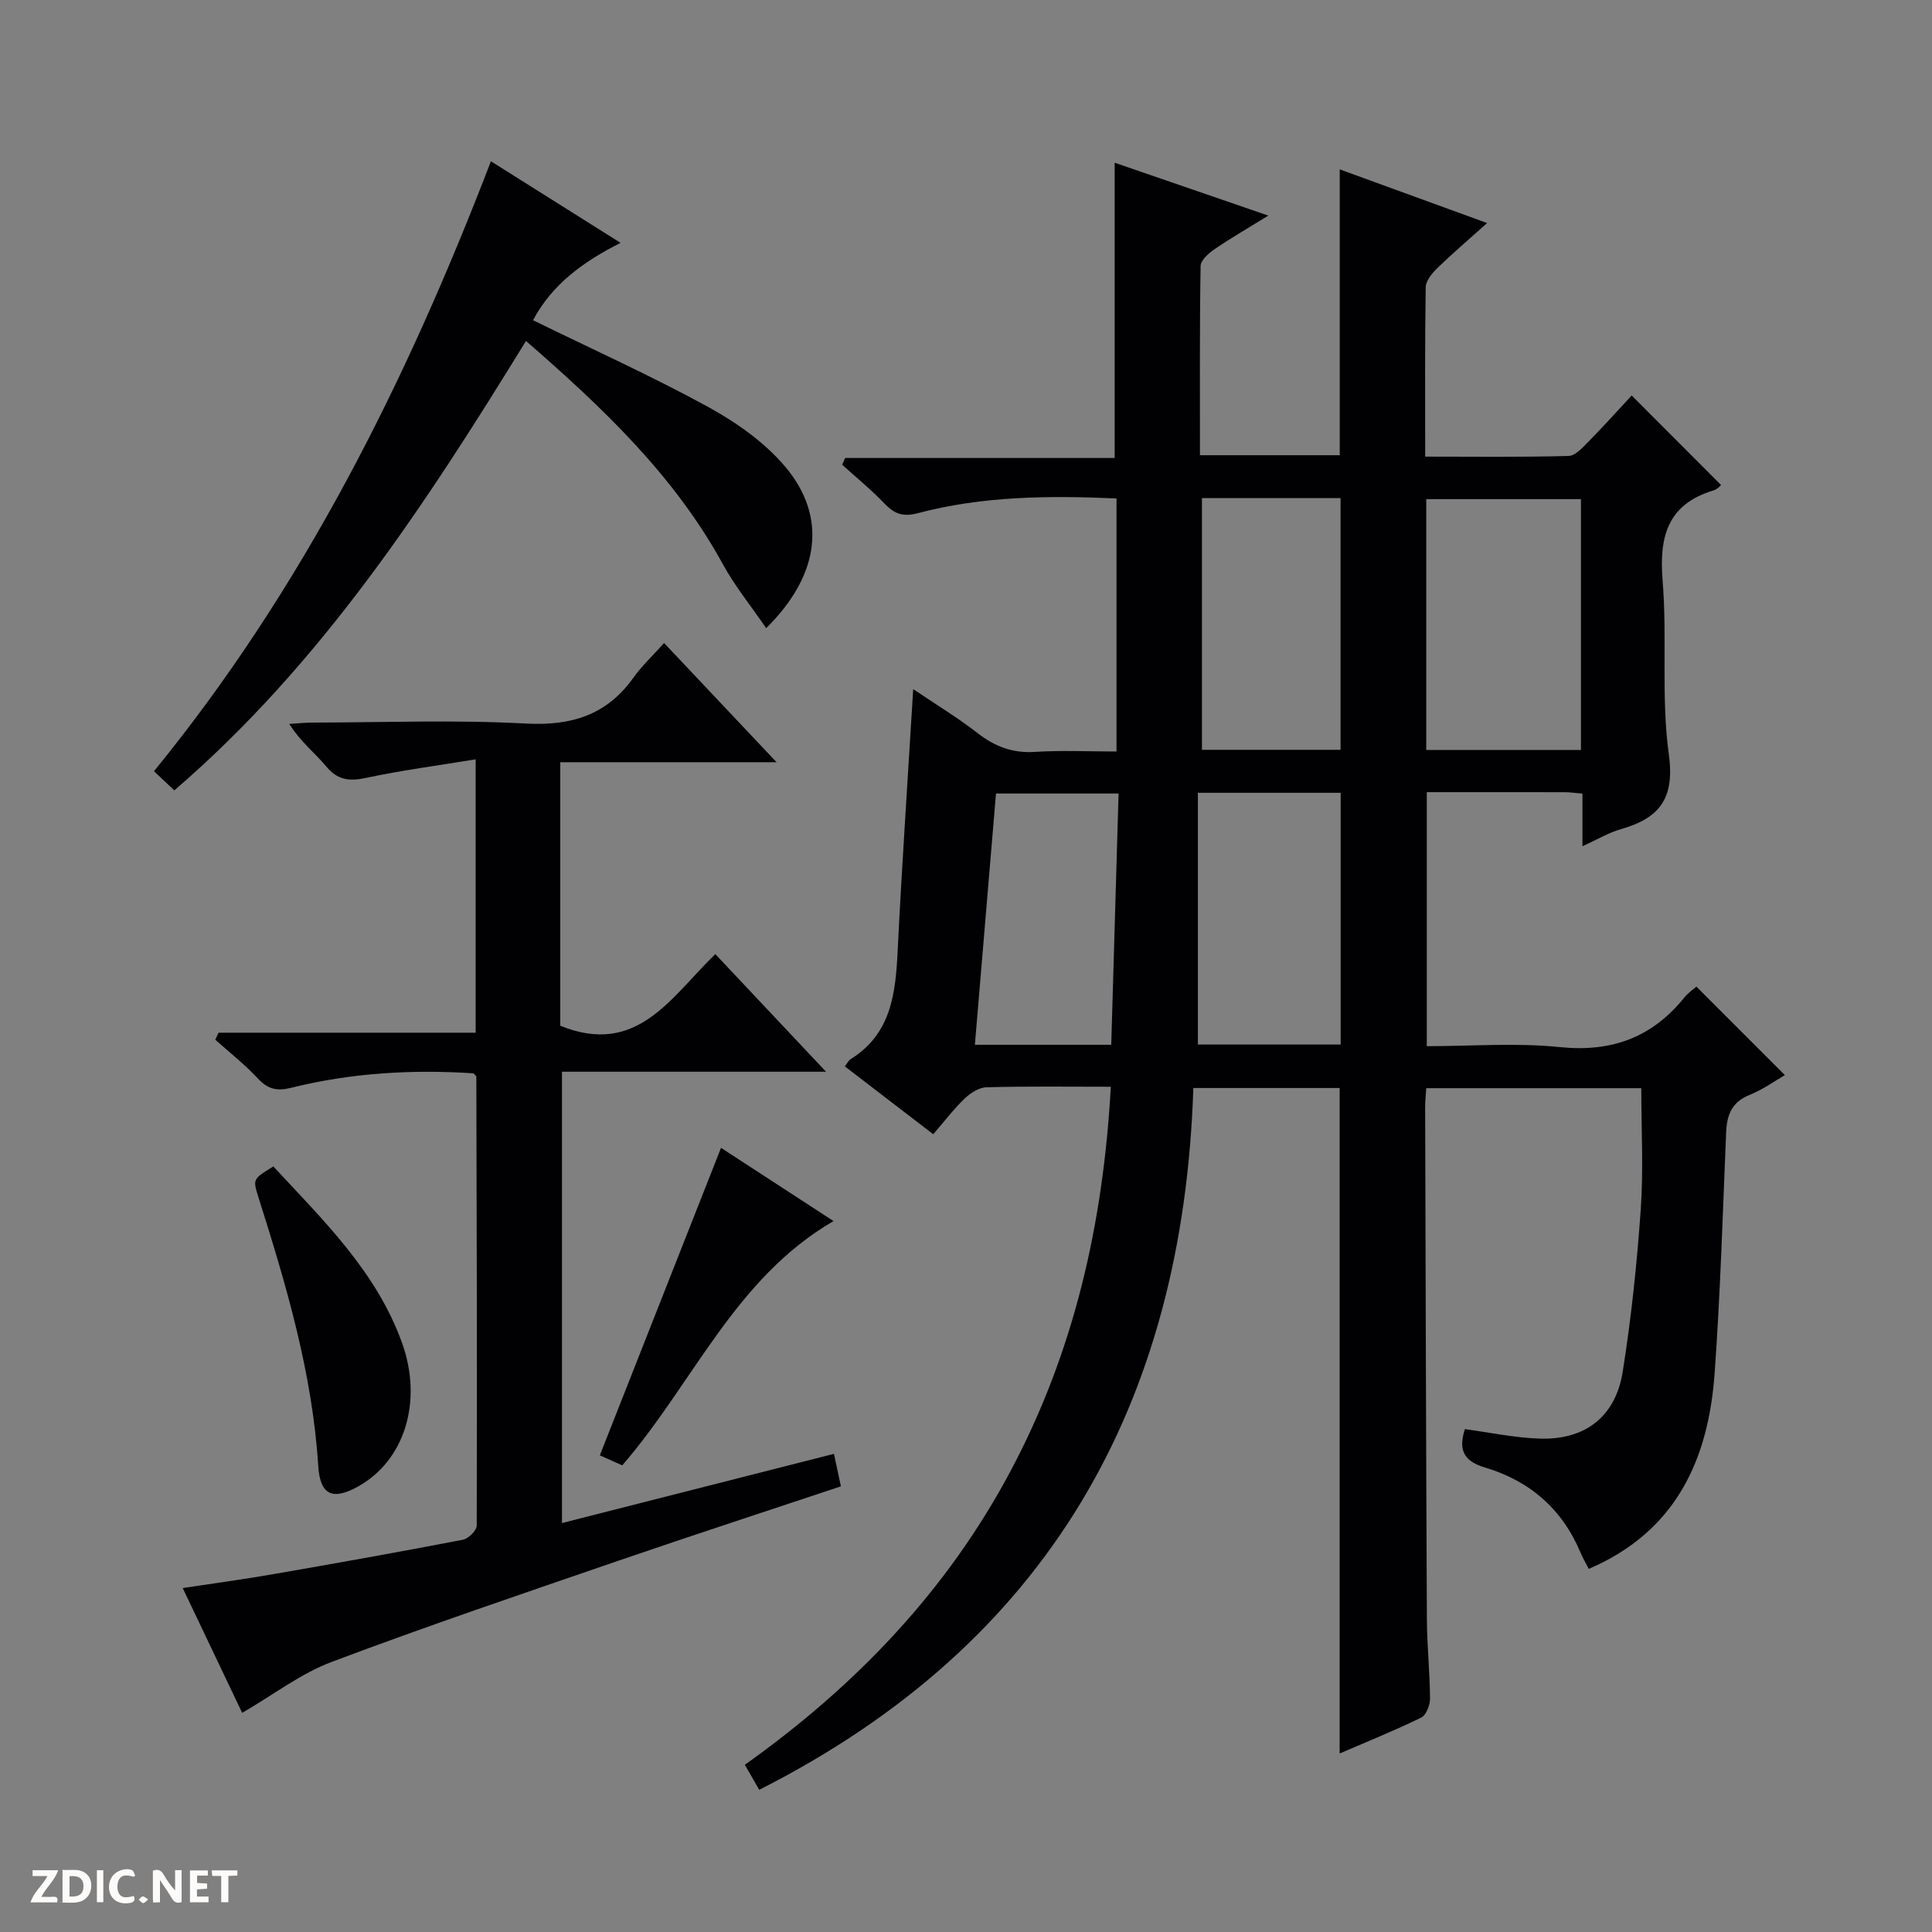 <svg enable-background="new 0 0 400 400" viewBox="0 0 400 400" xmlns="http://www.w3.org/2000/svg"><rect x="0" y="0" width="400" height="400" fill="#808080" stroke="none"/><g fill="#fcfbfa"><path d="m37.59 393.81c-.92.31-1.52.05-2-.78-.7-1.2-1.52-2.34-2.47-3.78v4.59c-.55.03-.95.05-1.41.07-.03-.37-.06-.64-.06-.91 0-1.91 0-3.81 0-5.7 1.13-.41 1.77-.03 2.29.91.62 1.11 1.38 2.14 2.31 3.19v-4.2h1.35v6.61z"/><path d="m12.94 393.88v-6.75c1.9.19 3.93-.54 5.37 1.29.8 1.01.78 2.88.03 3.97-1.37 1.97-3.4 1.51-6.4 1.49m2.45-1.22c2.04.12 2.92-.58 2.89-2.21-.03-1.51-.98-2.19-2.89-2z"/><path d="m11.81 393.87h-5.49c.68-2.18 2.47-3.48 3.51-5.45h-3.08v-1.21h5.29c-.71 2.13-2.44 3.48-3.47 5.51.86 0 1.63.04 2.39-.01.79-.05 1.14.21.85 1.16"/><path d="m39.33 393.86v-6.61h3.7v1.07h-2.22v1.52c.68.04 1.34.09 2.07.13v1.07c-.72.05-1.38.09-2.1.14v1.48h2.4v1.19h-3.85z"/><path d="m27.71 388.56c-1.15-.3-2.46-.61-3.1.64-.37.73-.41 1.93-.06 2.67.63 1.35 1.99.93 3.17.68.35.94-.01 1.32-.93 1.46-1.62.25-3.05-.27-3.76-1.48-.73-1.24-.6-3.03.31-4.17.88-1.11 2.71-1.7 4-1.16.32.13.44.74.65 1.12-.1.08-.19.16-.28.24"/><path d="m49.15 387.24v1.07c-.59.02-1.17.05-1.87.08v5.44h-1.48v-5.44h-1.85c-.05-.4-.08-.73-.13-1.15z"/><path d="m20.06 387.21h1.33v6.62h-1.33z"/><path d="m30.68 393.25c-.39.38-.8.79-1.05.76-.32-.05-.6-.45-.9-.7.26-.24.51-.64.8-.67.29-.04.62.3 1.15.61"/></g><path d="m229.98 225c-9.12 0-17.44-.12-25.75.11-1.55.04-3.33 1.2-4.52 2.34-2.25 2.16-4.16 4.68-6.49 7.38-6.15-4.72-12.06-9.25-18.3-14.04.47-.61.73-1.21 1.19-1.5 8.43-5.24 9.31-13.63 9.74-22.43.88-17.77 2.09-35.51 3.22-54.18 4.76 3.21 9.24 5.92 13.34 9.11 3.6 2.8 7.29 4.19 11.92 3.88 5.45-.35 10.94-.08 16.83-.08 0-17.63 0-34.84 0-52.39-13.9-.61-27.65-.52-41.1 3.04-3.11.82-4.87.17-6.92-1.97-2.74-2.87-5.84-5.39-8.78-8.06.21-.46.41-.93.62-1.39h55.8c0-20.63 0-40.5 0-61.13 10.07 3.47 20.41 7.03 31.81 10.95-4.23 2.61-7.75 4.64-11.1 6.93-1.24.85-2.9 2.3-2.92 3.5-.21 12.95-.13 25.9-.13 39.18h28.94c0-19.68 0-39.22 0-59.18 9.84 3.58 19.75 7.19 30.51 11.11-3.8 3.41-7.14 6.25-10.28 9.3-1.1 1.07-2.41 2.63-2.43 3.99-.19 11.47-.11 22.95-.11 35.07 10.13 0 19.91.13 29.69-.14 1.46-.04 3.02-1.86 4.27-3.12 3.14-3.19 6.13-6.54 8.79-9.4 6.49 6.5 12.44 12.46 18.5 18.53-.01.01-.68.86-1.54 1.12-9.57 2.88-11.3 9.59-10.55 18.73.98 11.92-.35 24.09 1.28 35.88 1.28 9.22-1.95 13.26-9.95 15.54-2.5.71-4.8 2.11-7.93 3.52 0-3.96 0-7.34 0-10.89-1.56-.13-2.52-.28-3.48-.29-9.47-.02-18.95-.01-28.75-.01v52.59c9.29 0 18.5-.74 27.53.19 10.73 1.1 19.11-1.98 25.79-10.26.82-1.01 1.95-1.77 2.5-2.26 6.09 6.09 12.05 12.05 18.32 18.32-1.94 1.11-4.48 2.96-7.31 4.1-3.69 1.48-4.69 4.12-4.85 7.73-.7 16.62-1.19 33.26-2.38 49.85-1.28 17.96-8.02 32.82-26.06 40.55-.56-1.09-1.22-2.21-1.72-3.39-3.79-9.04-10.55-14.86-19.81-17.61-4.32-1.28-5.53-3.61-4.12-7.93 5.13.68 10.31 1.8 15.51 1.96 9.37.3 15.68-4.53 17.16-13.83 1.78-11.13 2.95-22.39 3.74-33.64.58-8.22.11-16.52.11-25.08-14.4 0-29.3 0-44.52 0-.09 1.43-.23 2.72-.23 4 .1 35.32.19 70.65.36 105.97.03 5.48.62 10.95.65 16.43.01 1.34-.8 3.4-1.83 3.91-5.49 2.68-11.16 4.97-16.88 7.43 0-46.15 0-91.84 0-137.78-9.87 0-19.79 0-30.29 0-2.12 65.4-29.99 114.98-89.88 145.3-.99-1.73-1.86-3.25-2.98-5.18 22.92-16.3 41.87-36.05 55.08-60.94 13.11-24.67 19.13-51.12 20.69-79.44zm97.34-69.73c0-17.57 0-34.66 0-51.93-10.81 0-21.35 0-32.03 0v51.93zm-79.31 8.87v52.12h29.56c0-17.55 0-34.77 0-52.12-9.68 0-18.98 0-29.56 0zm.84-61.01v52.11h28.7c0-17.57 0-34.78 0-52.11-9.69 0-19 0-28.7 0zm-18.78 113.18c.52-17.65 1.02-34.84 1.52-52.02-8.88 0-16.98 0-25.38 0-1.46 17.41-2.9 34.55-4.37 52.02z" fill="#010104"/><path d="m116 157.81v49.69 4.87c15.98 6.49 22.98-6.05 32.1-14.83 7.58 8.05 14.88 15.81 22.92 24.35-18.87 0-36.6 0-54.67 0v93.44c18.78-4.78 37.44-9.53 56.31-14.33.48 2.25.92 4.32 1.44 6.73-15.4 5.14-30.67 10.11-45.86 15.33-19.92 6.85-39.88 13.6-59.59 21.03-6.4 2.41-12.06 6.8-18.51 10.54-3.85-8.07-7.94-16.66-12.31-25.84 6.5-.99 12.69-1.82 18.83-2.89 13.07-2.27 26.14-4.6 39.16-7.11 1.15-.22 2.88-1.92 2.88-2.94.09-30.98 0-61.96-.08-92.94 0-.13-.21-.25-.58-.69-12.54-.82-25.25-.13-37.73 2.99-3.01.75-4.85.3-6.93-1.93-2.7-2.9-5.85-5.37-8.81-8.02.22-.48.45-.96.67-1.45h53.24c0-18.95 0-37.15 0-56.6-7.85 1.29-15.35 2.28-22.73 3.85-3.45.73-5.85.46-8.22-2.39-2.32-2.79-5.29-5.05-7.64-8.79 1.66-.1 3.31-.28 4.97-.28 14.66-.02 29.35-.6 43.97.2 9.47.51 16.78-1.73 22.33-9.52 1.73-2.42 3.95-4.49 6.33-7.15 7.89 8.36 15.25 16.16 23.29 24.68-15.33 0-29.7 0-44.78 0z" fill="#010104"/><path d="m158.63 130.05c-3.18-4.64-6.49-8.7-8.96-13.22-10.02-18.32-24.79-32.34-40.77-46.24-20.83 33.88-42.31 66.79-72.81 93.05-1.57-1.48-2.85-2.69-4.21-3.97 30.88-37.85 52.25-80.68 69.76-126.28 8.9 5.6 17.57 11.05 26.84 16.89-7.79 3.94-14.2 8.62-18.12 16.02 12.19 5.97 24.44 11.49 36.2 17.92 5.86 3.21 11.71 7.32 15.98 12.37 8.72 10.32 7.3 22.39-3.91 33.46z" fill="#010104"/><path d="m56.59 241.5c10.41 11.22 21.34 21.8 26.63 36.48 4.38 12.16.56 24.4-9.06 29.77-5.28 2.95-7.89 1.81-8.27-4.21-1.21-19.22-6.62-37.47-12.38-55.65-1.19-3.77-1.19-3.77 3.08-6.39z" fill="#010104"/><path d="m149.28 237.65c7.39 4.81 15.03 9.78 23.29 15.16-20.45 11.88-29 33.53-43.74 50.58-1.42-.64-3.03-1.36-4.64-2.08 8.41-21.35 16.7-42.37 25.09-63.66z" fill="#010104"/></svg>
